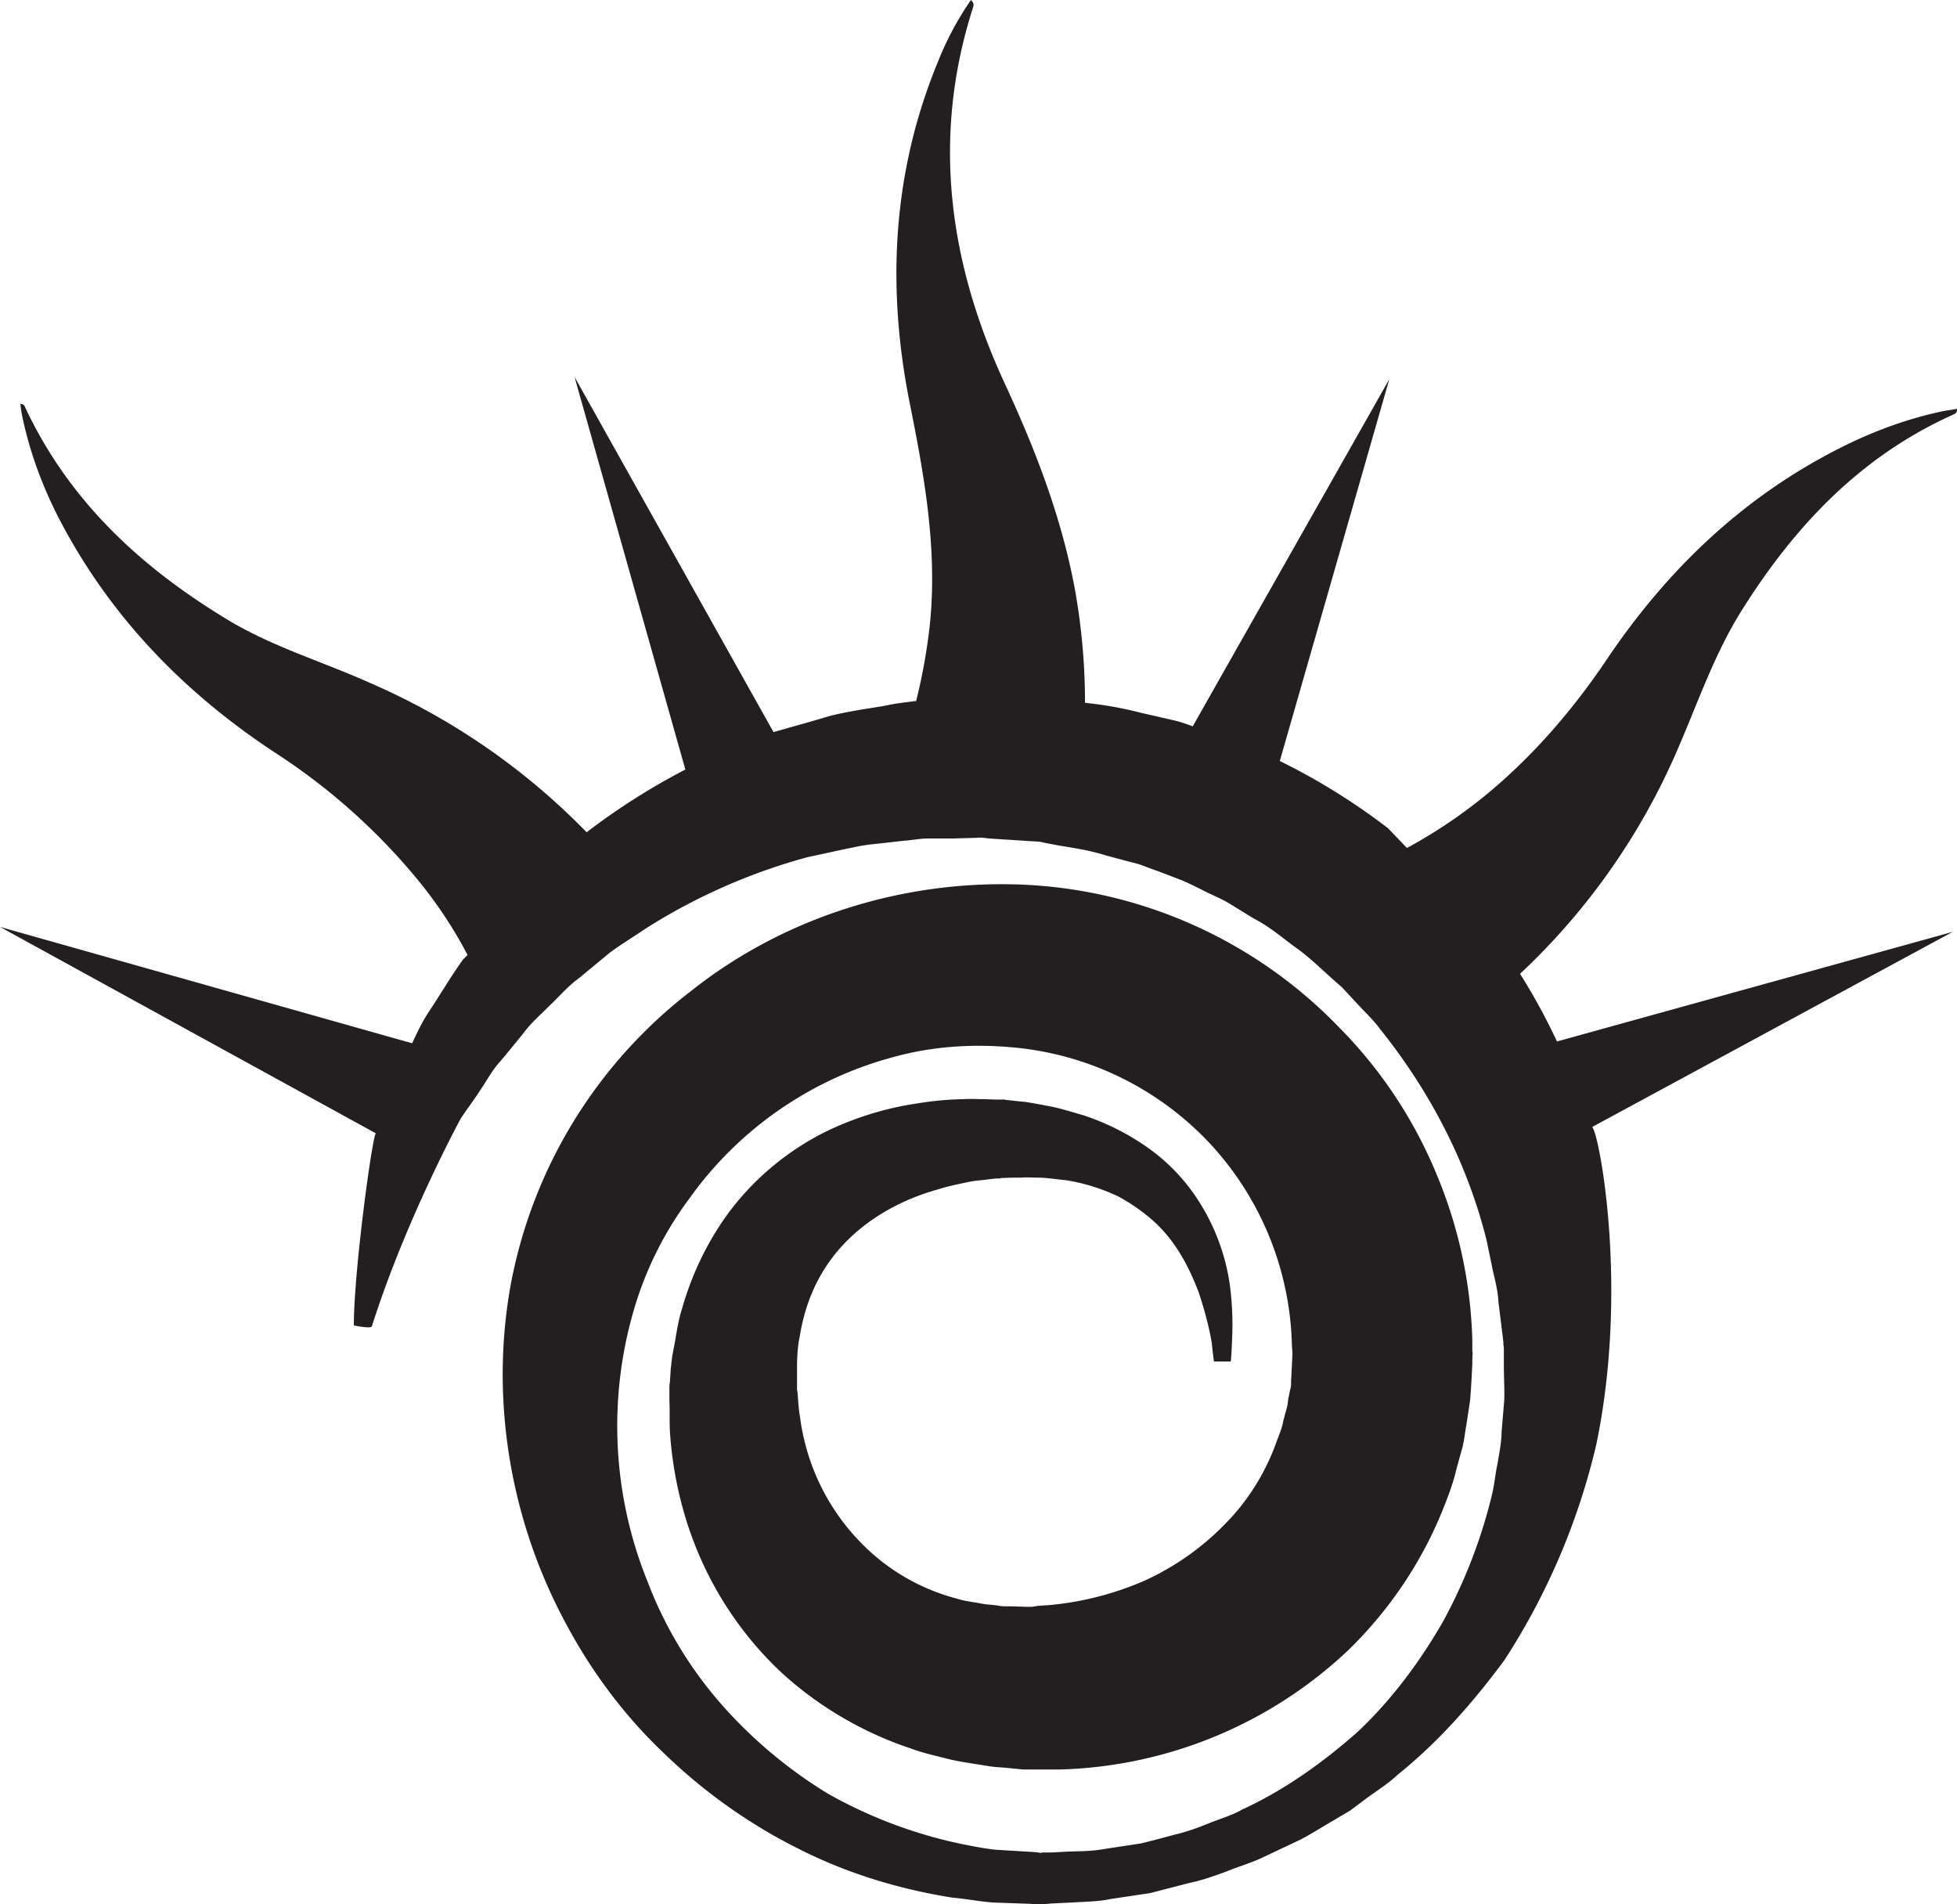 <svg width="61.667" height="60" viewBox="0 0 16.316 15.875" xmlns="http://www.w3.org/2000/svg"><path d="M14.526 5.081c.44-.699.988-1.278 1.755-1.623.015-.008.041-.015.034-.05-.038.008-.08.012-.117.02-.3.063-.586.169-.86.308-.816.413-1.451 1.026-1.955 1.781-.248.365-.53.7-.857.992a4.172 4.172 0 0 1-.796.56l-.158-.165a5.37 5.37 0 0 0-.902-.56l.913-3.183-1.639 2.894c-.052-.02-.105-.038-.157-.05l-.275-.063a3.093 3.093 0 0 0-.466-.083c0-.304-.026-.612-.079-.917-.109-.609-.327-1.176-.586-1.736-.466-1.004-.616-2.045-.274-3.127C8.114.056 8.129.03 8.095 0a2.584 2.584 0 0 0-.278.522c-.376.914-.424 1.86-.237 2.815.124.617.237 1.233.173 1.864a4.759 4.759 0 0 1-.116.647l-.004-.004c-.083.011-.165.019-.248.038-.083.015-.165.026-.248.041-.083.015-.165.03-.244.053-.15.045-.301.086-.444.127L4.79 3.142l.924 3.273a5.59 5.59 0 0 0-.823.523A5.657 5.657 0 0 0 3.078 5.69c-.395-.177-.812-.3-1.184-.526C1.173 4.728.58 4.179.214 3.405.207 3.39.203 3.367.17 3.367a.946.946 0 0 0 .015.102c.068.323.184.628.342.92.429.797 1.049 1.421 1.804 1.91.421.278.793.609 1.116.992.177.21.327.432.451.67l-.037.037c-.038.052-.072.105-.105.154-.064.101-.128.203-.192.3-.053.083-.094.173-.135.26l.007-.015L0 7.727l3.134 1.721c-.026-.003-.184 1.14-.184 1.601 0 0 .143.03.15.008.282-.887.73-1.71.737-1.725.05-.08.11-.154.162-.237.056-.079.101-.17.169-.244.064-.075.128-.154.195-.237.06-.083.143-.154.218-.23.08-.074.15-.16.24-.225l.264-.218c.09-.067.192-.128.29-.195a4.921 4.921 0 0 1 1.36-.601c.128-.027.26-.057.39-.083.065-.015.132-.023.204-.03l.203-.023c.067-.004.135-.019.206-.019h.21c.072-.003.144-.003.215-.007h.026l.06.007.12.008c.08.004.159.011.241.015l.06.004.05.011.1.019c.132.022.264.041.407.086l.214.057c.071.015.139.048.21.071l.207.079c.068.03.135.064.203.098.068.033.135.06.2.101l.195.12c.135.068.251.173.375.26.124.094.233.206.354.308l.161.173c.053.056.113.113.158.176.399.497.722 1.09.89 1.763l.053.256c.02.086.042.173.046.259l.033.267.008.067v.02c0 .022.004-.02 0-.008l.004.037v.15c0 .095.007.2.003.29l-.022.26c0 .082-.019.176-.034.266-.019.087-.026.18-.049.27a4.33 4.33 0 0 1-.406 1.046c-.188.327-.42.642-.702.91-.29.258-.613.491-.974.657-.086.049-.18.075-.274.113-.09.037-.184.071-.282.094-.098.026-.192.052-.29.075l-.296.045c-.098.019-.2.019-.301.022l-.15.008h-.076c0 .004-.007.004-.01.004l-.016-.004-.041-.004-.316-.019c-.101-.011-.195-.03-.29-.049a3.88 3.88 0 0 1-1.112-.42 3.862 3.862 0 0 1-.906-.767 3.368 3.368 0 0 1-.597-1.004 3.454 3.454 0 0 1-.124-2.22c.098-.354.26-.681.473-.967A3.057 3.057 0 0 1 7.43 8.817c.33-.094.673-.117 1.011-.086a2.562 2.562 0 0 1 1.669.826 2.56 2.56 0 0 1 .661 1.658l.004.056v.015c0-.004 0-.004 0 0v.011l-.007.143-.004.072c0 .026 0 .049-.004.06-.008.026-.011.056-.019.086-.004.027-.004.053-.015.087l-.026.097c-.011.068-.042.132-.064.196-.094.255-.24.485-.432.676-.188.192-.414.35-.662.463a2.571 2.571 0 0 1-.789.203l-.101.007-.05.008h.016-.049l-.128-.004c-.045 0-.09 0-.109-.004-.056-.011-.105-.008-.169-.023-.06-.01-.124-.018-.184-.037a1.733 1.733 0 0 1-.64-.32 1.833 1.833 0 0 1-.668-1.187c-.011-.06-.015-.12-.019-.177l-.004-.045-.003-.011v.011-.237l.003-.071c.004-.049.008-.098.02-.15.033-.21.104-.403.21-.568.21-.33.56-.549.932-.654.094-.03.188-.049.282-.068.048-.01.094-.01.142-.018l.072-.008h.034c.01-.004-.012-.004-.004-.004h.03c.053-.003.101-.003.15-.003.053-.004.087 0 .132 0 .079 0 .165.015.244.022.162.027.305.075.432.135.124.068.233.147.324.234.18.176.278.39.345.563.06.18.094.327.11.425.01.101.018.154.018.154h.14s.007-.056.01-.162a2.54 2.54 0 0 0-.018-.48 1.75 1.75 0 0 0-.297-.752 1.592 1.592 0 0 0-.38-.384 2.035 2.035 0 0 0-.541-.274c-.105-.03-.207-.064-.323-.083a3.232 3.232 0 0 0-.17-.03c-.048-.003-.1-.011-.15-.015l-.019-.004h-.078l-.087-.003c-.06 0-.116-.004-.177 0a2.586 2.586 0 0 0-.375.034 2.624 2.624 0 0 0-.786.244 2.285 2.285 0 0 0-.725.579c-.207.251-.365.56-.459.89-.026.08-.041.17-.056.26l-.026.139-.012.105-.007.109-.004.026v.12c.004.083 0 .17.004.26.022.346.101.71.255 1.06.154.35.384.684.684.962.301.274.67.492 1.068.624.097.037.203.06.304.086.102.026.222.041.335.06.064.011.101.011.146.015l.124.012.034.003H8.832a3.646 3.646 0 0 0 2.402-.988c.338-.327.612-.725.793-1.173.045-.112.09-.229.116-.345l.049-.177c.015-.056.022-.128.034-.192l.03-.199c.004-.038.004-.06.007-.083l.004-.071.008-.147v-.033c.003-.083 0-.038.003-.06l-.003-.023v-.09a3.847 3.847 0 0 0-.305-1.398 3.797 3.797 0 0 0-.808-1.21 3.899 3.899 0 0 0-2.65-1.188 4.255 4.255 0 0 0-1.454.199c-.47.15-.913.383-1.3.691a4.017 4.017 0 0 0-1.503 2.462c-.17.962.007 1.95.447 2.778.218.417.5.796.834 1.112.33.32.71.59 1.116.793.406.207.838.338 1.286.41.116.01.233.033.342.041l.315.011.042.004h.048l.083-.007.165-.008c.113-.007.222-.007.331-.03l.327-.049.32-.083c.109-.022.214-.06.315-.097.102-.042.21-.072.308-.12l.297-.14c.098-.049.188-.109.286-.165l.14-.083.13-.097c.09-.068.185-.124.264-.2.342-.274.631-.605.89-.954a5.674 5.674 0 0 0 .767-1.797c.274-1.308.023-2.608-.034-2.65l3.007-1.627-3.3.914a5.102 5.102 0 0 0-.308-.564A5.584 5.584 0 0 0 14 6.216c.165-.383.3-.778.526-1.135" style="fill:#231f20;fill-opacity:1;fill-rule:nonzero;stroke:none;stroke-width:3.758"/></svg>